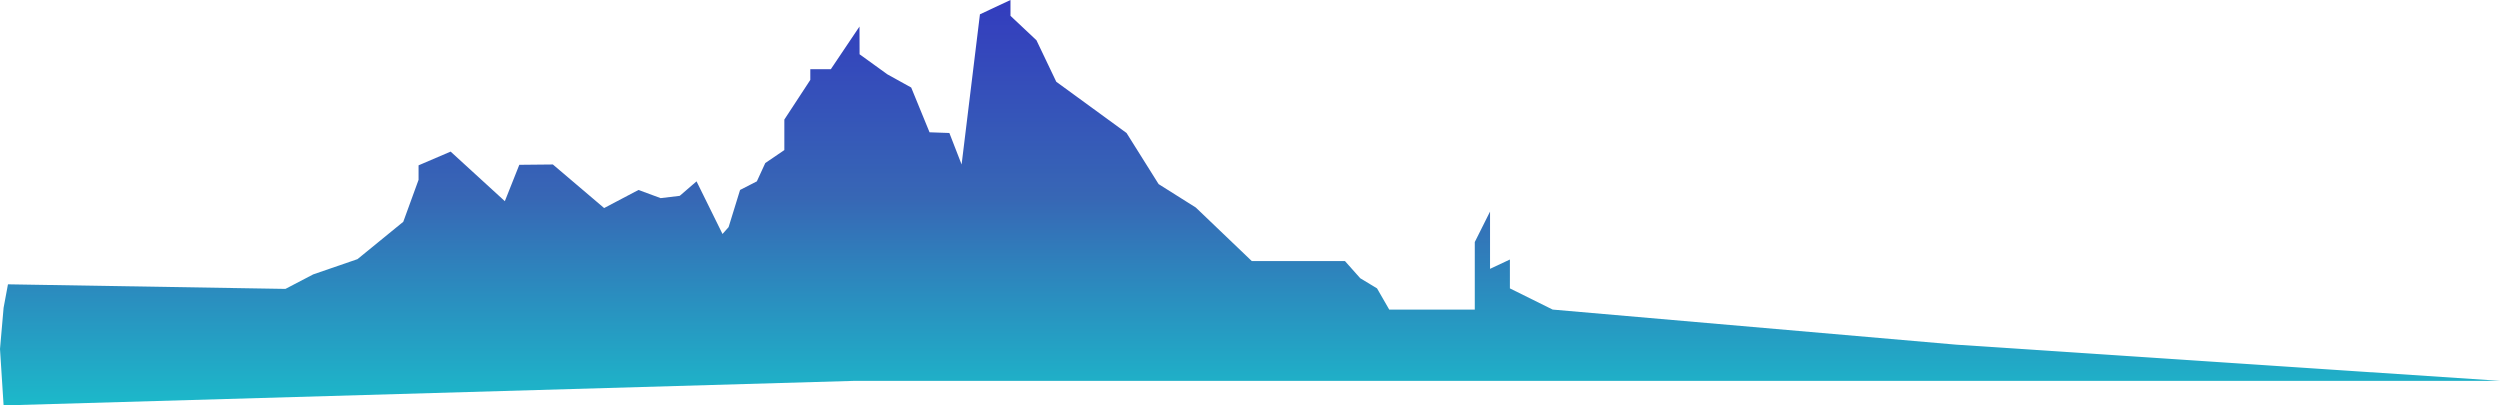 <?xml version="1.0" encoding="UTF-8"?><svg xmlns="http://www.w3.org/2000/svg" xmlns:xlink="http://www.w3.org/1999/xlink" viewBox="0 0 819.41 132.88"><defs><style>.e{fill:url(#d);}</style><linearGradient id="d" x1="409.71" y1="132.88" x2="409.71" y2="0" gradientTransform="matrix(1, 0, 0, 1, 0, 0)" gradientUnits="userSpaceOnUse"><stop offset="0" stop-color="#1cb9ca"/><stop offset=".51" stop-color="#3767b5"/><stop offset="1" stop-color="#333cbe"/></linearGradient></defs><g id="a"/><g id="b"><g id="c"><polygon class="e" points="641.2 112.97 508.91 101.47 494.89 94.52 494.89 85.06 488.38 88.12 488.38 69.35 483.38 79.33 483.38 101.47 455.34 101.47 451.34 94.52 445.83 91.19 440.83 85.57 410.29 85.57 391.94 68.02 379.75 60.34 369.24 43.59 346.21 26.8 339.71 13.19 331.2 5.19 331.2 0 321.19 4.69 315.18 53.91 311.17 43.59 304.67 43.36 298.66 28.69 290.84 24.36 281.74 17.79 281.71 8.7 272.31 22.69 265.59 22.69 265.59 26.19 257.08 39.19 257.08 49.19 250.83 53.44 248.07 59.44 242.57 62.26 238.81 74.44 236.81 76.69 228.3 59.44 222.79 64.19 216.53 64.94 209.28 62.26 198.01 68.19 181.21 53.91 170.21 54.02 165.47 65.94 147.7 49.69 137.19 54.19 137.19 58.94 132.18 72.69 117.17 84.94 102.65 89.94 93.56 94.69 2.61 93.19 1.18 100.87 0 114.39 1.18 132.88 280.14 124.83 282.11 124.83 819.41 124.83 641.2 112.97"/></g></g></svg>
